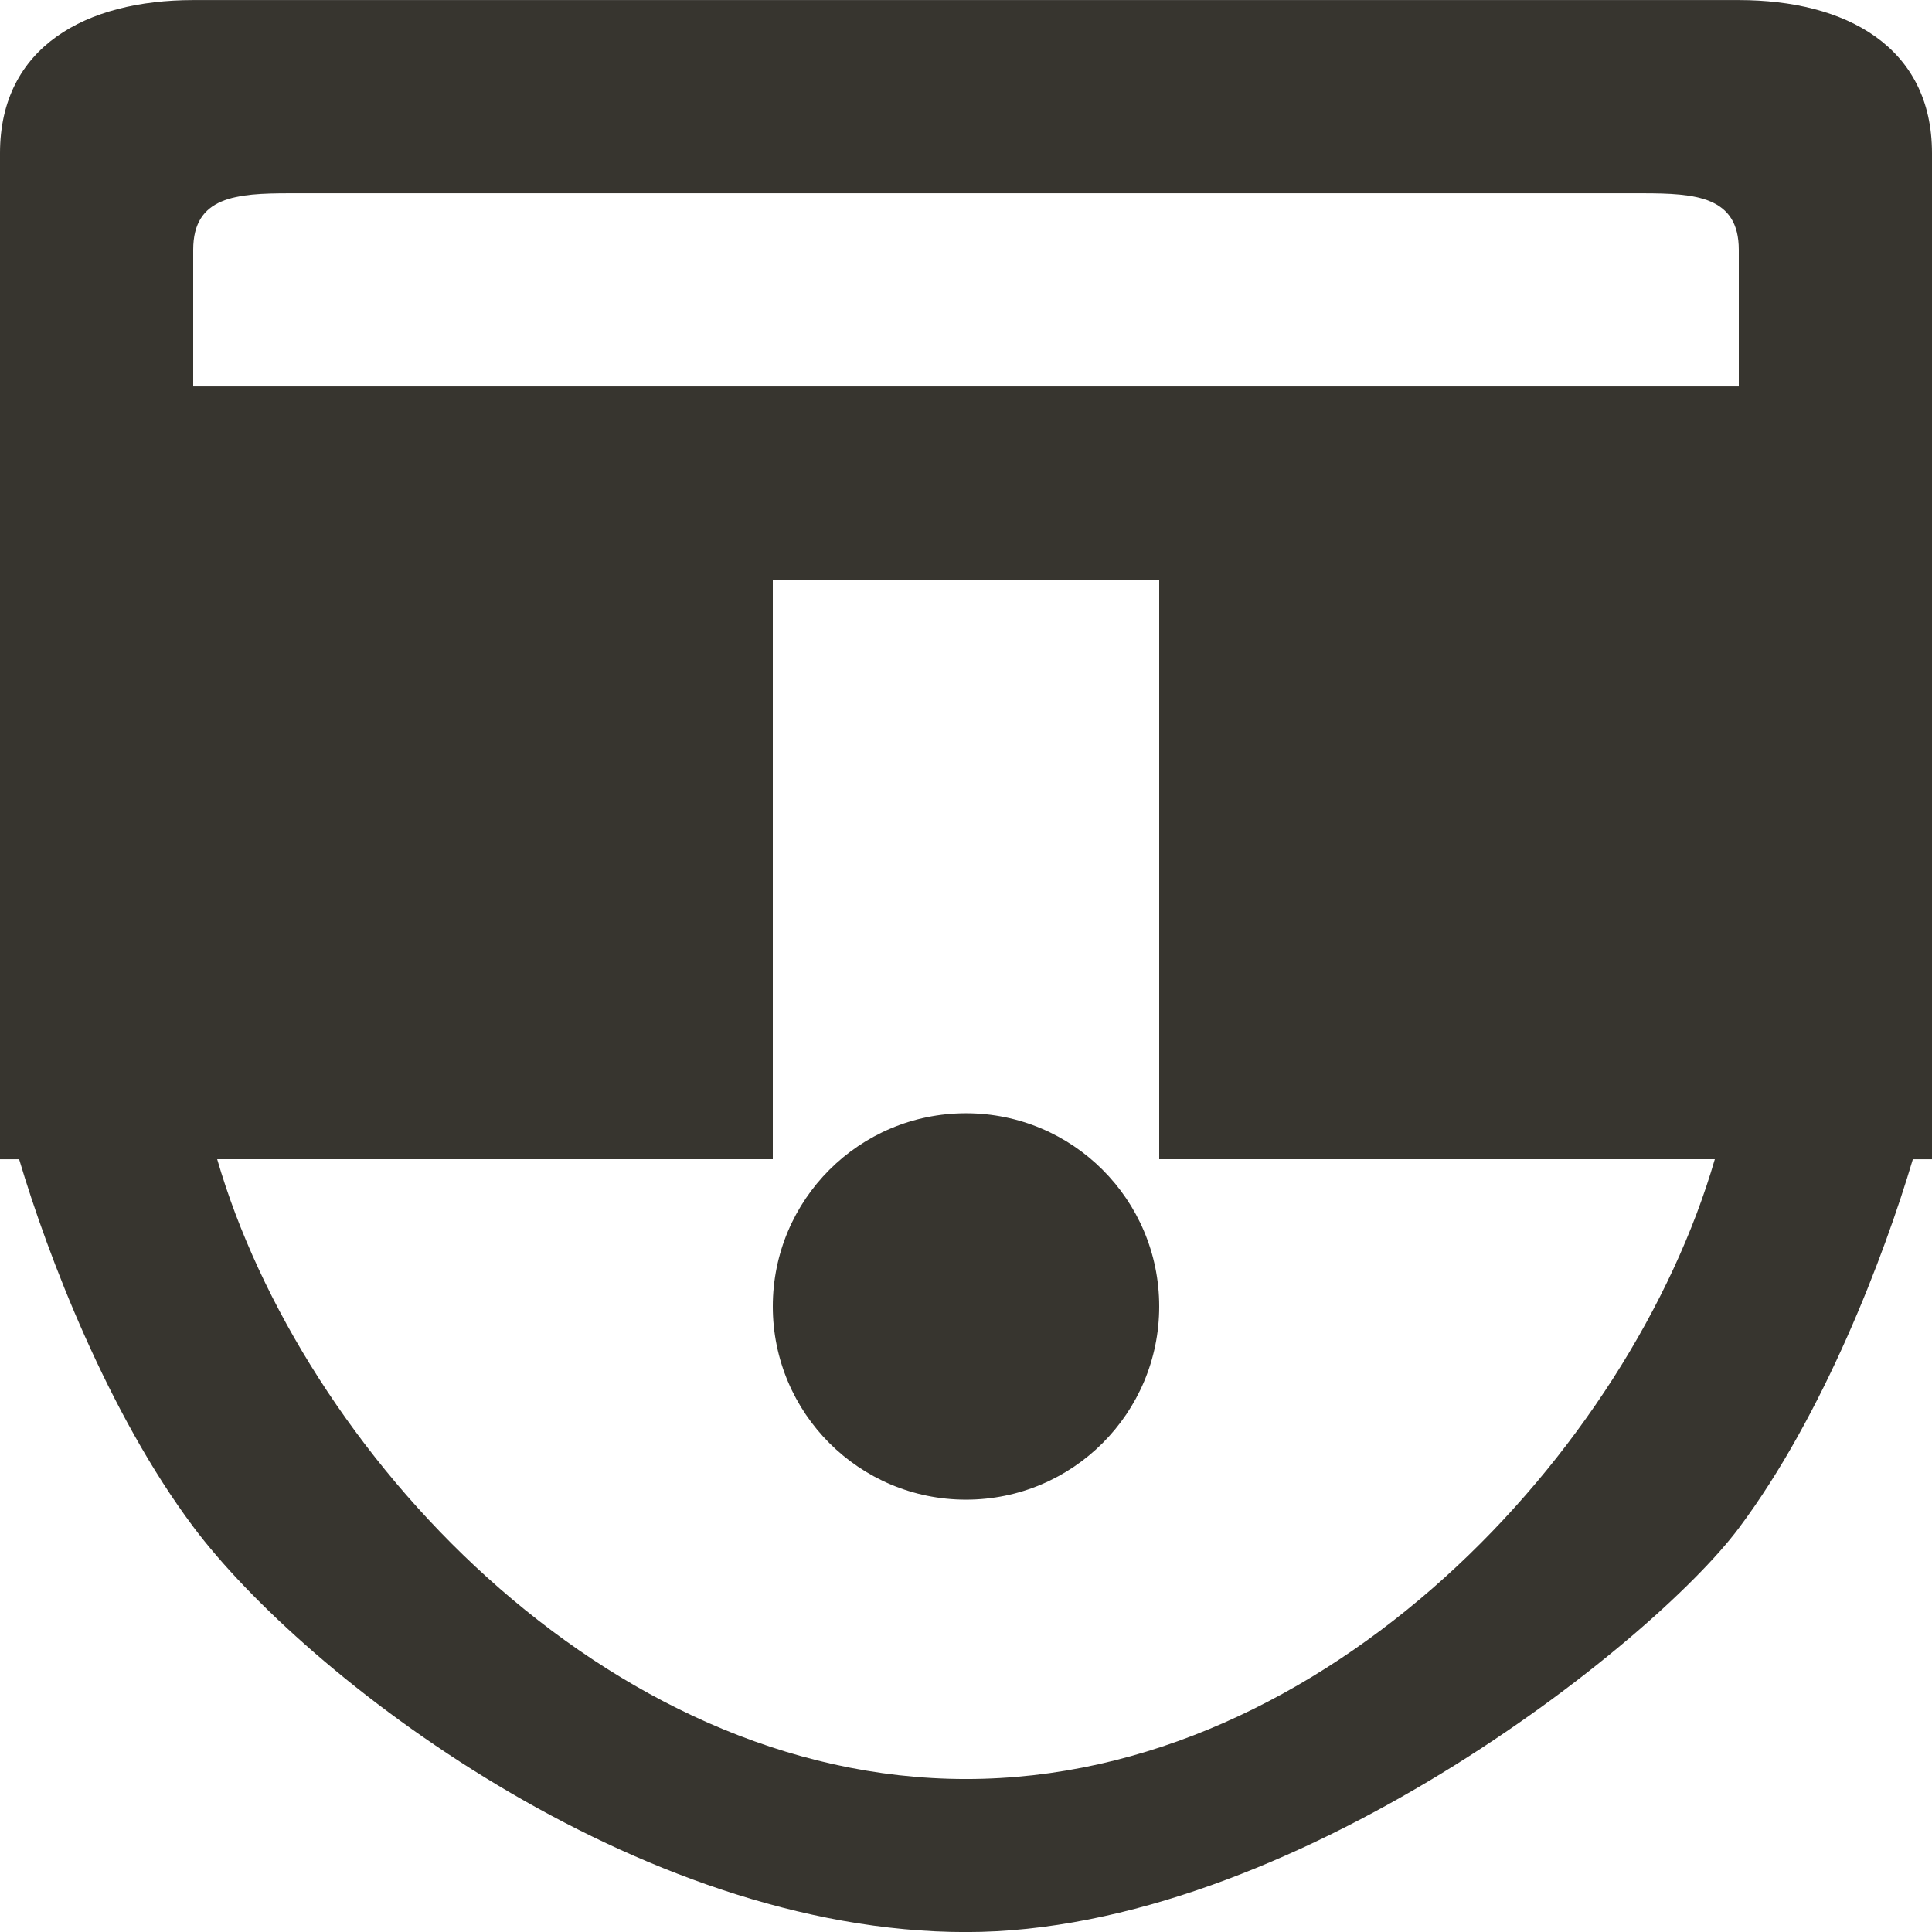 <!-- Generated by IcoMoon.io -->
<svg version="1.1" xmlns="http://www.w3.org/2000/svg" width="32" height="32" viewBox="0 0 32 32">
<title>as-emoji_surprised-4</title>
<path fill="#37352f" d="M19.2 21.639c0 1.768-1.432 3.2-3.2 3.2s-3.2-1.432-3.2-3.2c0-1.768 1.432-3.2 3.2-3.2s3.2 1.432 3.2 3.2zM19.2 6.401h-16v-2.264c0-0.885 0.717-0.936 1.6-0.936h22.4c0.883 0 1.6 0.051 1.6 0.936v2.264h-9.6zM22.4 16.001h6.4v-6.4h-6.4v6.4zM16 29.466c-5.986 0-11.011-5.466-12.403-10.266h9.203v-9.6h6.4v9.6h9.203c-1.392 4.8-6.418 10.266-12.403 10.266zM3.2 16.001h6.4v-6.4h-6.4v6.4zM28.8 0.001h-25.6c-1.768 0-3.2 0.768-3.2 2.536v16.664h0.317c0.475 1.6 1.475 4.206 2.883 6.086 1.851 2.472 7.339 6.714 12.8 6.714 5.368 0 11.37-4.779 12.8-6.69 1.408-1.88 2.408-4.51 2.883-6.11h0.317v-16.664c0-1.768-1.432-2.536-3.2-2.536z"></path>
</svg>
